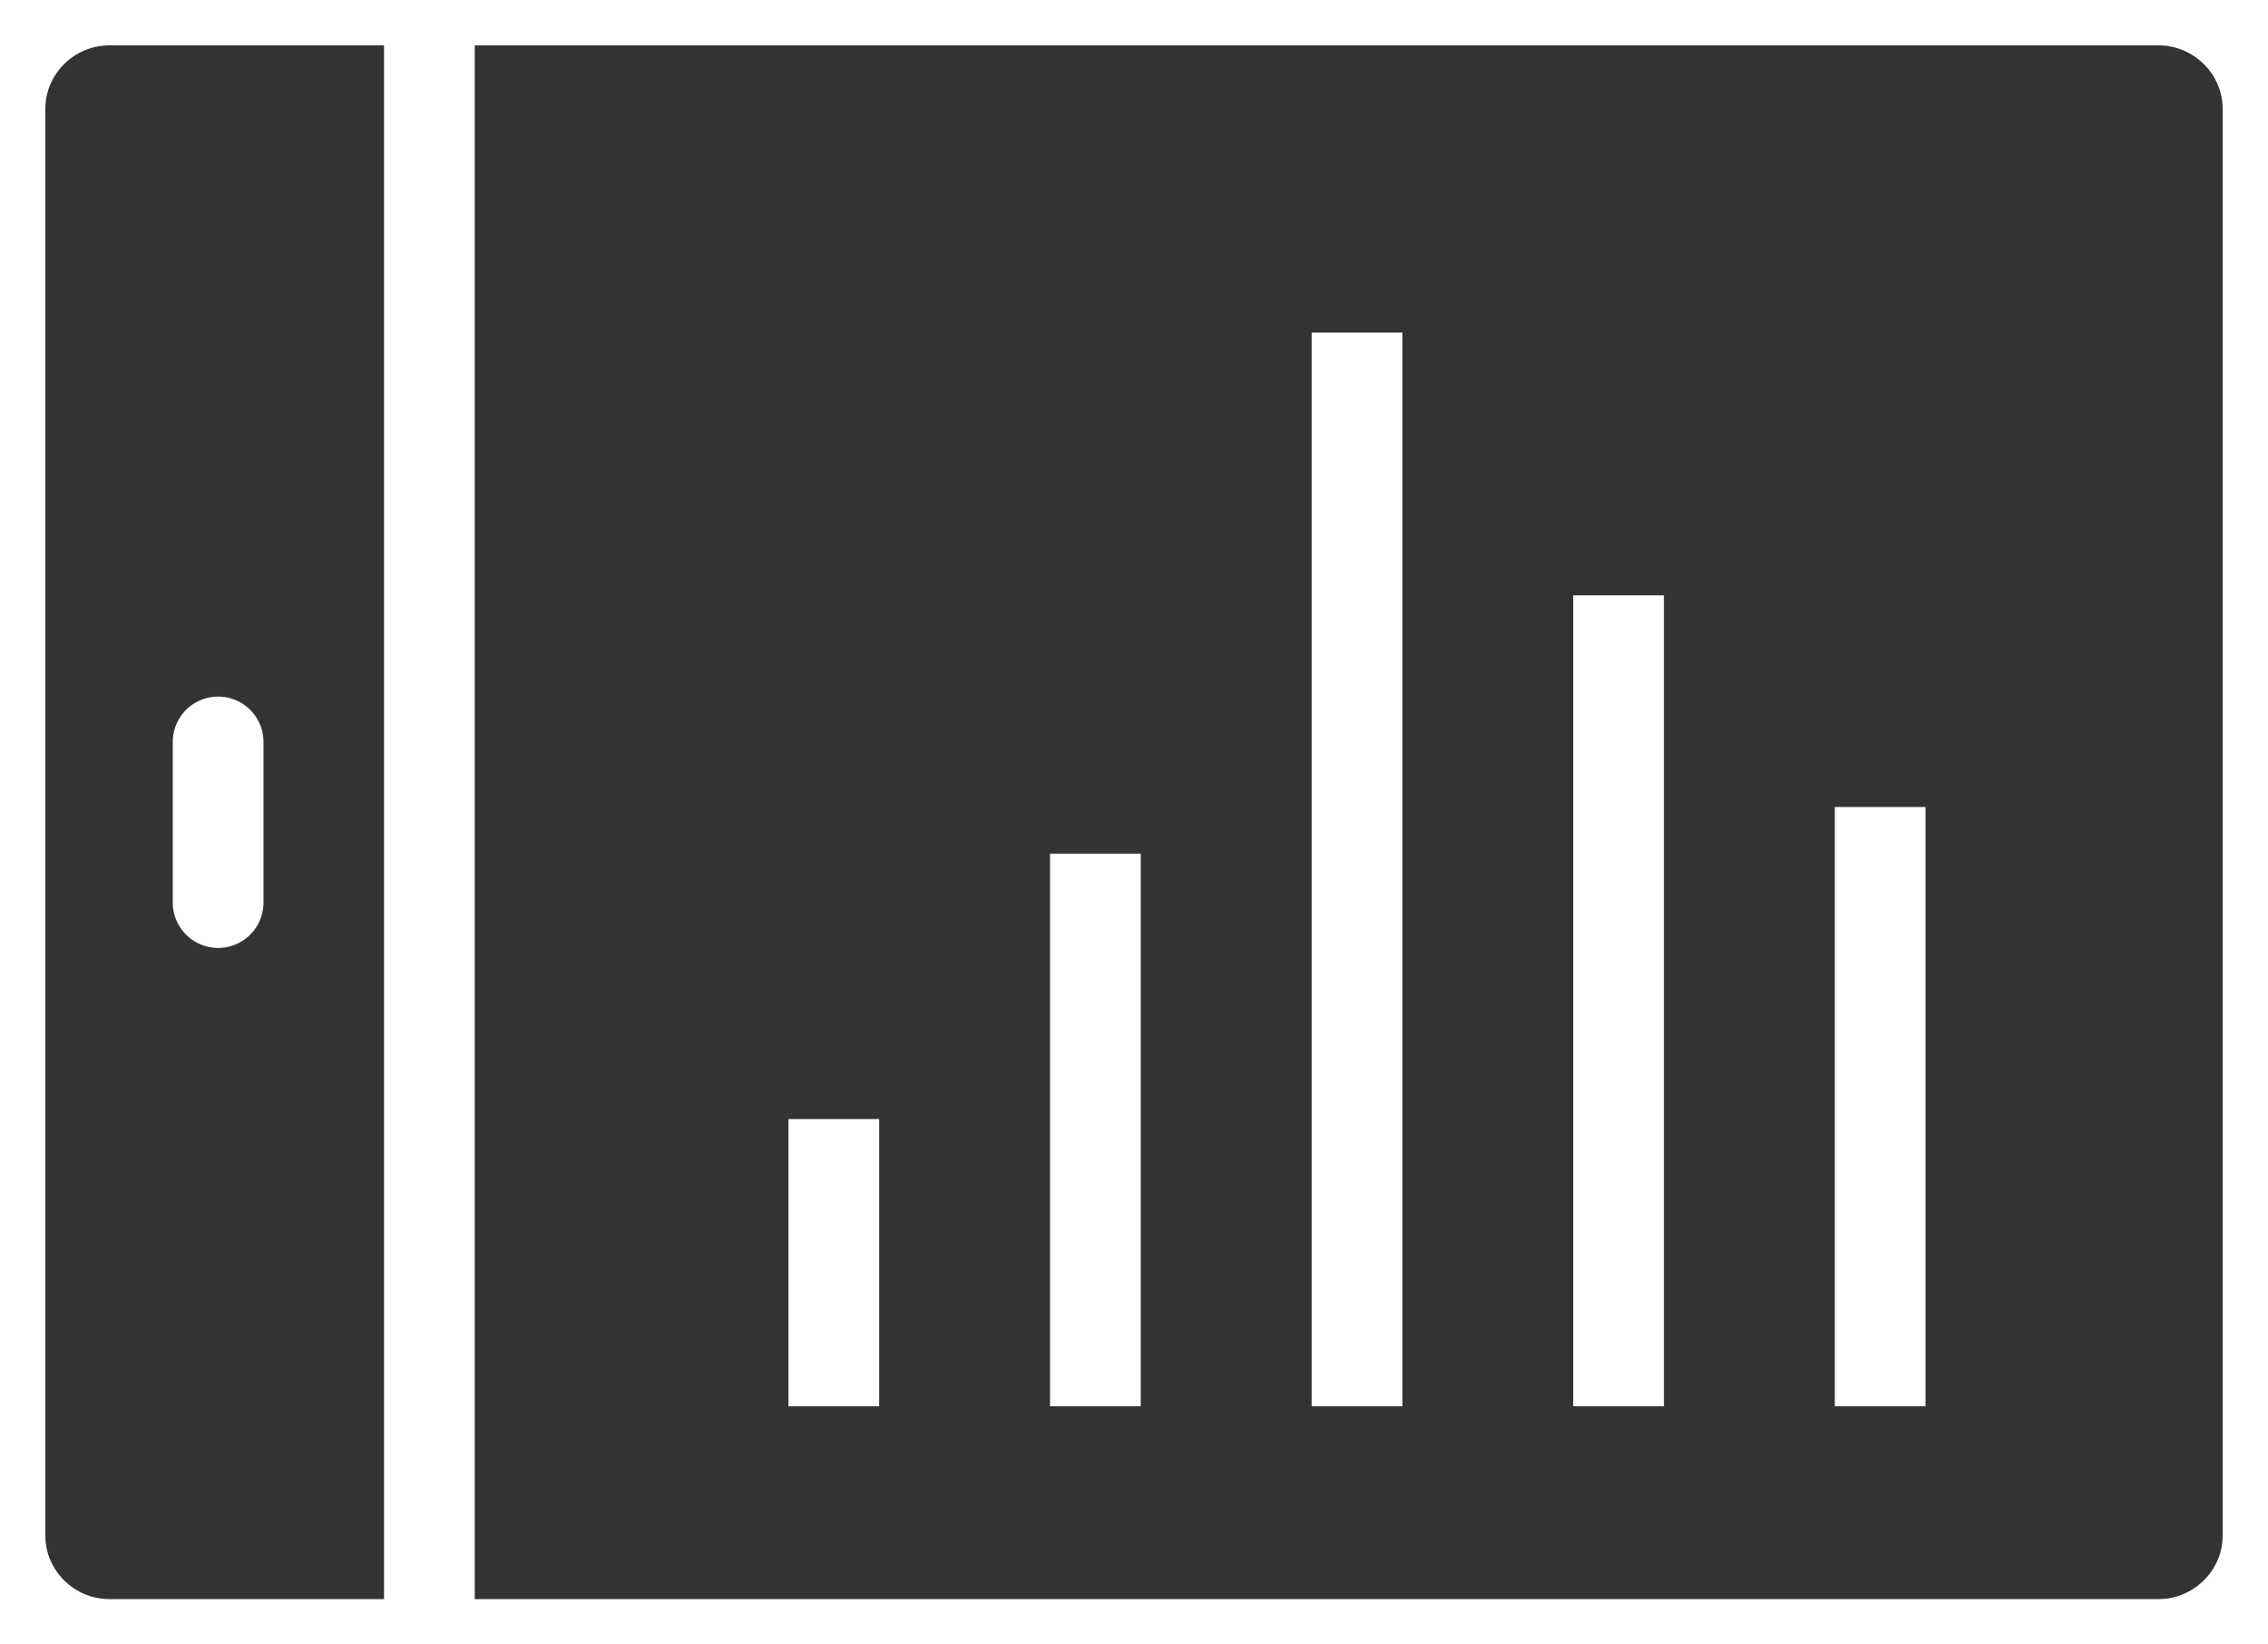 <?xml version="1.0" encoding="UTF-8"?>
<svg width="40px" height="29px" viewBox="0 0 40 29" version="1.1" xmlns="http://www.w3.org/2000/svg" xmlns:xlink="http://www.w3.org/1999/xlink">
    <rect x="0" y="0" width="40" height="29" fill="#333333" stroke="none"/>
    <title>D82152FA-35C5-4B80-A3AB-BEA991B6C997</title>
    <g id="Page-1" stroke="none" stroke-width="1" fill="none" fill-rule="evenodd" stroke-linejoin="round">
        <g id="05-Optional-features" transform="translate(-325, -508)" stroke="#FFFFFF" stroke-width="1.6">
            <g id="Optional-features" transform="translate(285, 295)">
                <g id="ico-reporting-portal" transform="translate(40, 213)">
                    <line x1="14.706" y1="24.8" x2="14.706" y2="19.734" id="Path"></line>
                    <line x1="19.319" y1="24.8" x2="19.319" y2="15.054" id="Path"></line>
                    <line x1="33.16" y1="24.8" x2="33.16" y2="14.231" id="Path"></line>
                    <line x1="23.933" y1="24.8" x2="23.933" y2="5.864" id="Path"></line>
                    <line x1="28.546" y1="24.8" x2="28.546" y2="10.499" id="Path"></line>
                    <path d="M0,1.918 C0,0.863 0.868,0 1.93,0 L38.07,0 C39.13,0 40,0.863 40,1.918 L40,27.082 C40,28.137 39.13,29 38.07,29 L1.93,29 C0.868,29 0,28.137 0,27.082 L0,1.918 Z" id="Path"></path>
                    <line x1="7.573" y1="0.126" x2="7.573" y2="28.874" id="Path"></line>
                    <line x1="3.847" y1="13.084" x2="3.847" y2="15.917" id="Path" stroke-linecap="round"></line>
                </g>
            </g>
        </g>
    </g>
</svg>